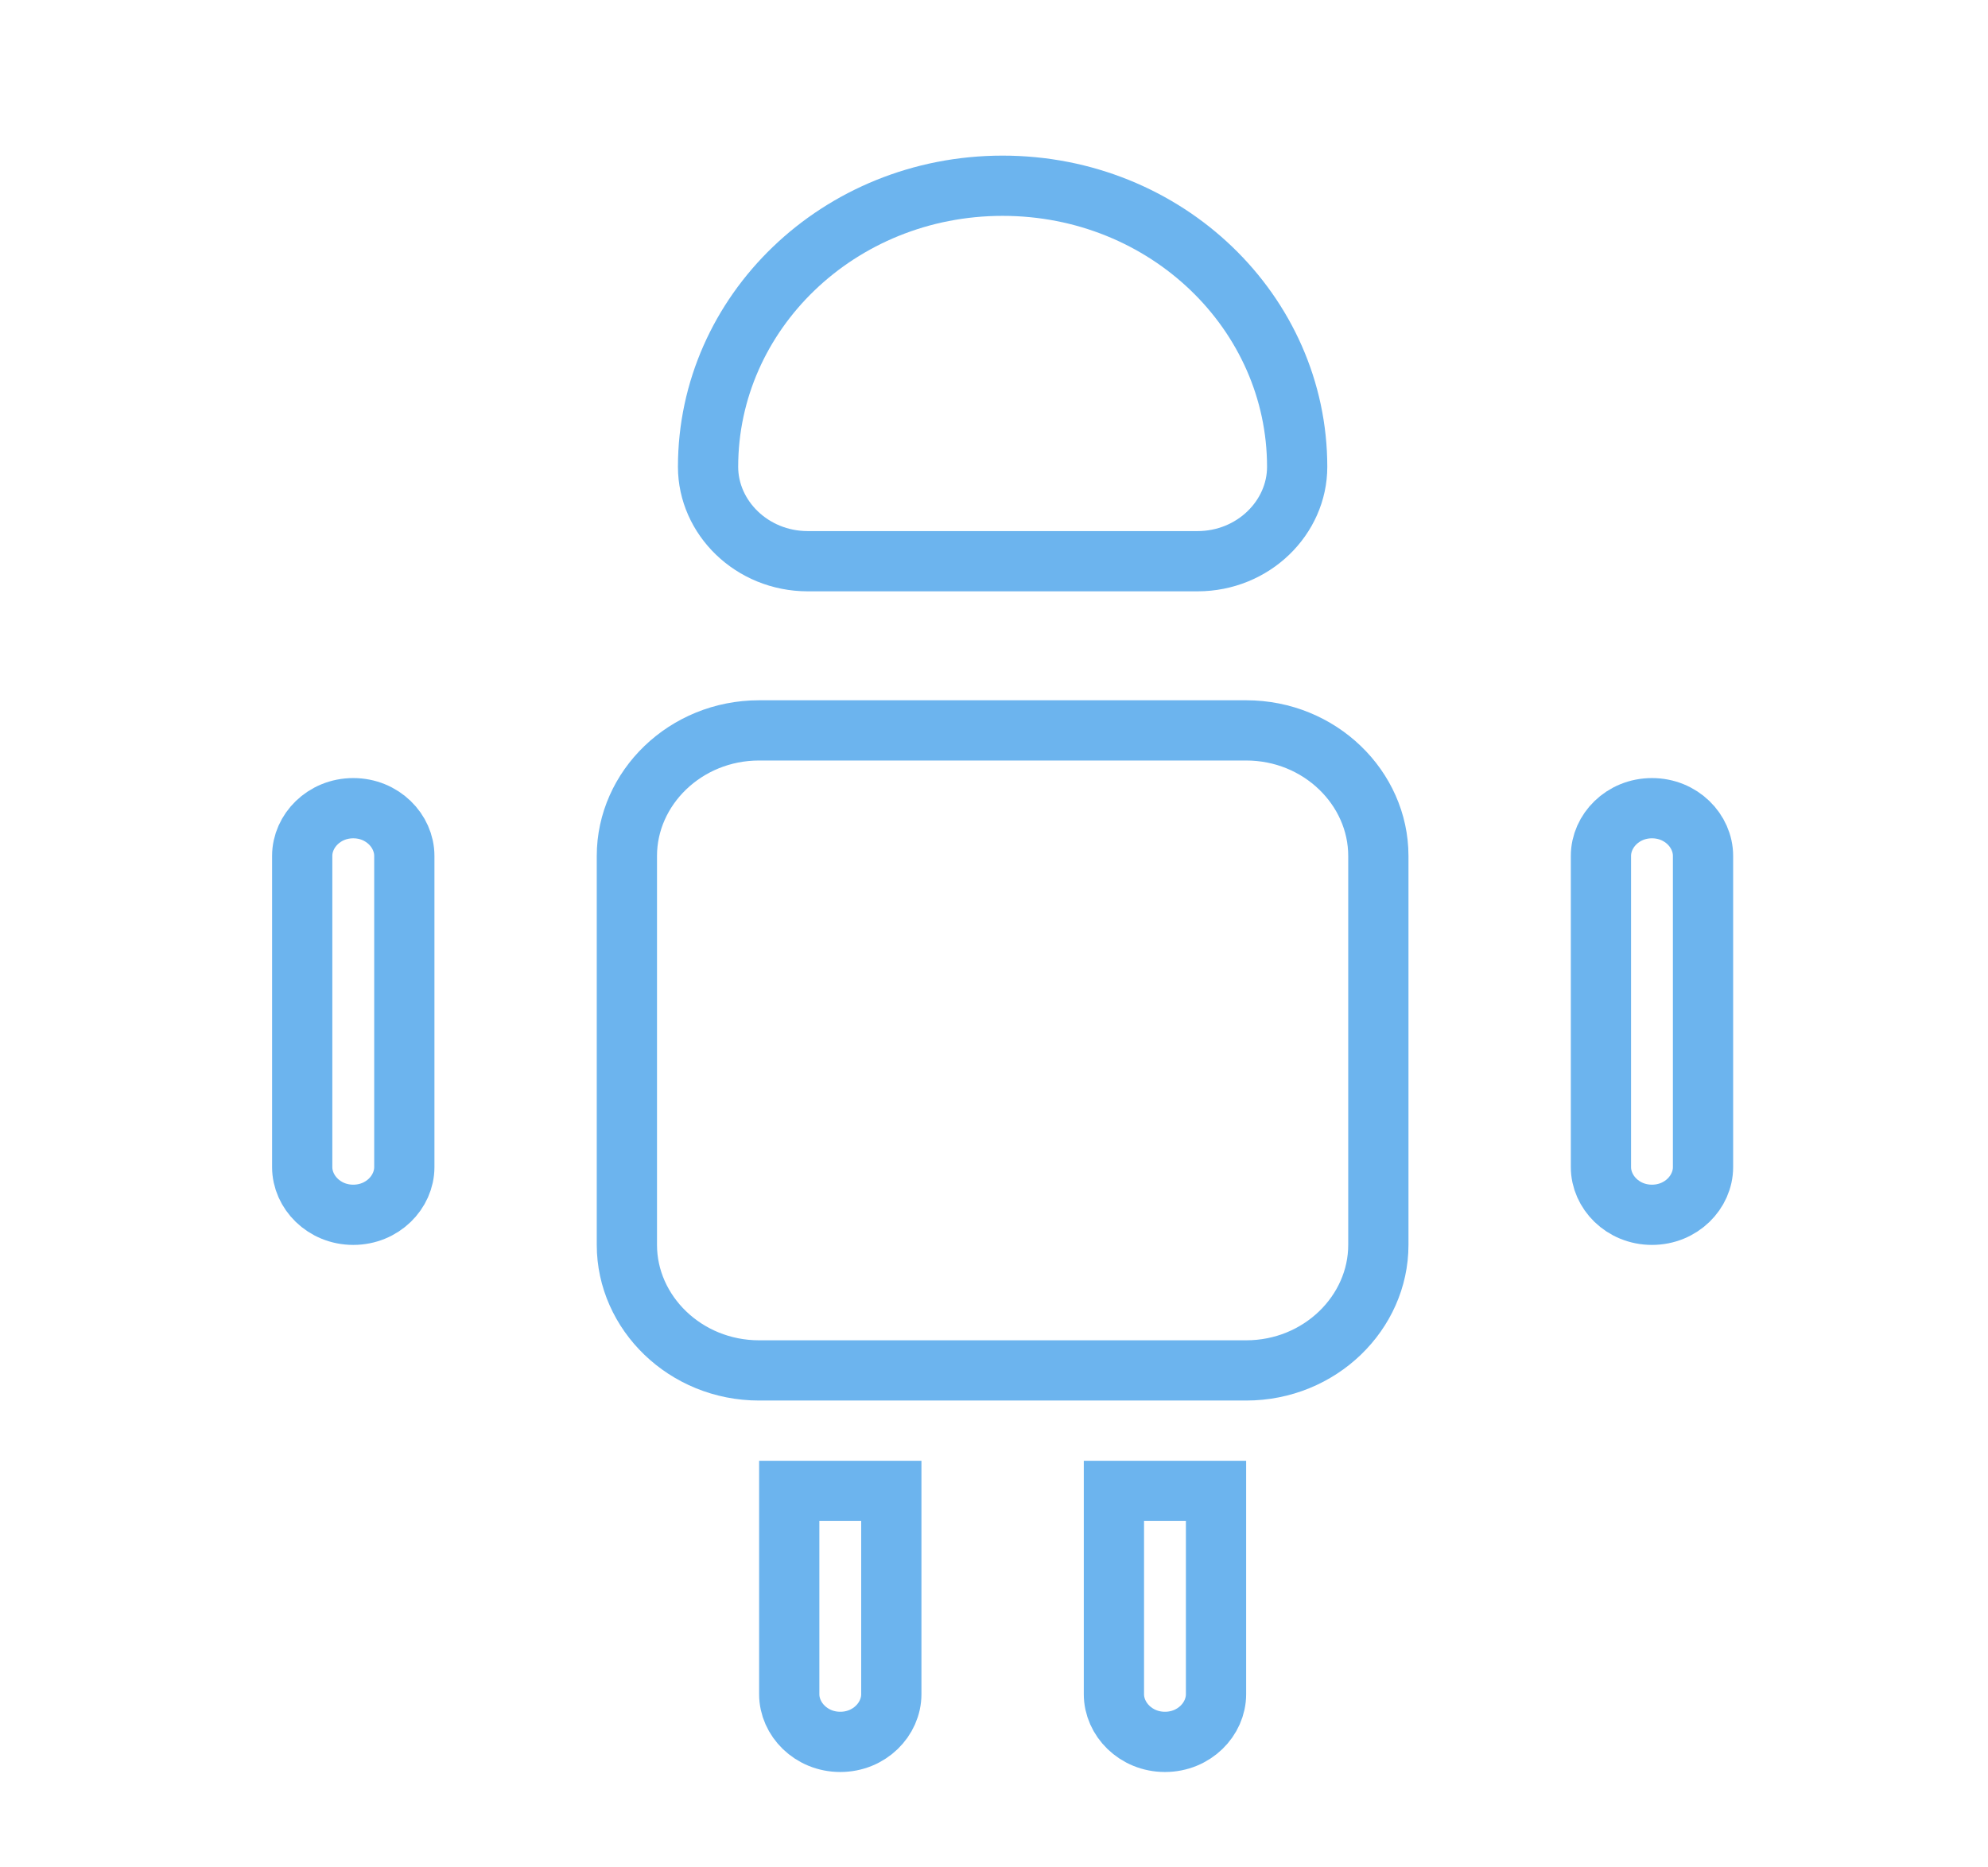 <svg width="66" height="62" viewBox="0 0 66 62" fill="none" xmlns="http://www.w3.org/2000/svg">
<path d="M29.591 49.5V56.25C29.591 57.079 28.867 57.833 27.897 57.833C26.927 57.833 26.202 57.079 26.202 56.25V49.5H29.591Z" stroke="#6cb4ee" stroke-width="2"/>
<path d="M40.371 49.5V56.25C40.371 57.079 39.646 57.833 38.676 57.833C37.706 57.833 36.981 57.079 36.981 56.25V49.5H40.371Z" stroke="#6cb4ee" stroke-width="2"/>
<path d="M45.76 28.417V41.333C45.76 43.583 43.823 45.5 41.371 45.5H25.202C22.75 45.5 20.812 43.583 20.812 41.333V28.417C20.812 26.167 22.75 24.25 25.202 24.25H41.371C43.823 24.25 45.76 26.167 45.76 28.417Z" stroke="#6cb4ee" stroke-width="2"/>
<path d="M13.423 28.417V38.75C13.423 39.579 12.698 40.333 11.728 40.333C10.758 40.333 10.033 39.579 10.033 38.75V28.417C10.033 27.587 10.758 26.833 11.728 26.833C12.698 26.833 13.423 27.587 13.423 28.417Z" stroke="#6cb4ee" stroke-width="2"/>
<path d="M56.539 28.417V38.75C56.539 39.579 55.815 40.333 54.844 40.333C53.874 40.333 53.15 39.579 53.15 38.75V28.417C53.15 27.587 53.874 26.833 54.844 26.833C55.815 26.833 56.539 27.587 56.539 28.417Z" stroke="#6cb4ee" stroke-width="2"/>
<path d="M43.065 15.5C43.065 17.182 41.613 18.633 39.754 18.633H26.819C24.959 18.633 23.507 17.182 23.507 15.5C23.507 10.383 27.843 6.167 33.286 6.167C38.73 6.167 43.065 10.383 43.065 15.5Z" stroke="#6cb4ee" stroke-width="2"/>
</svg>
